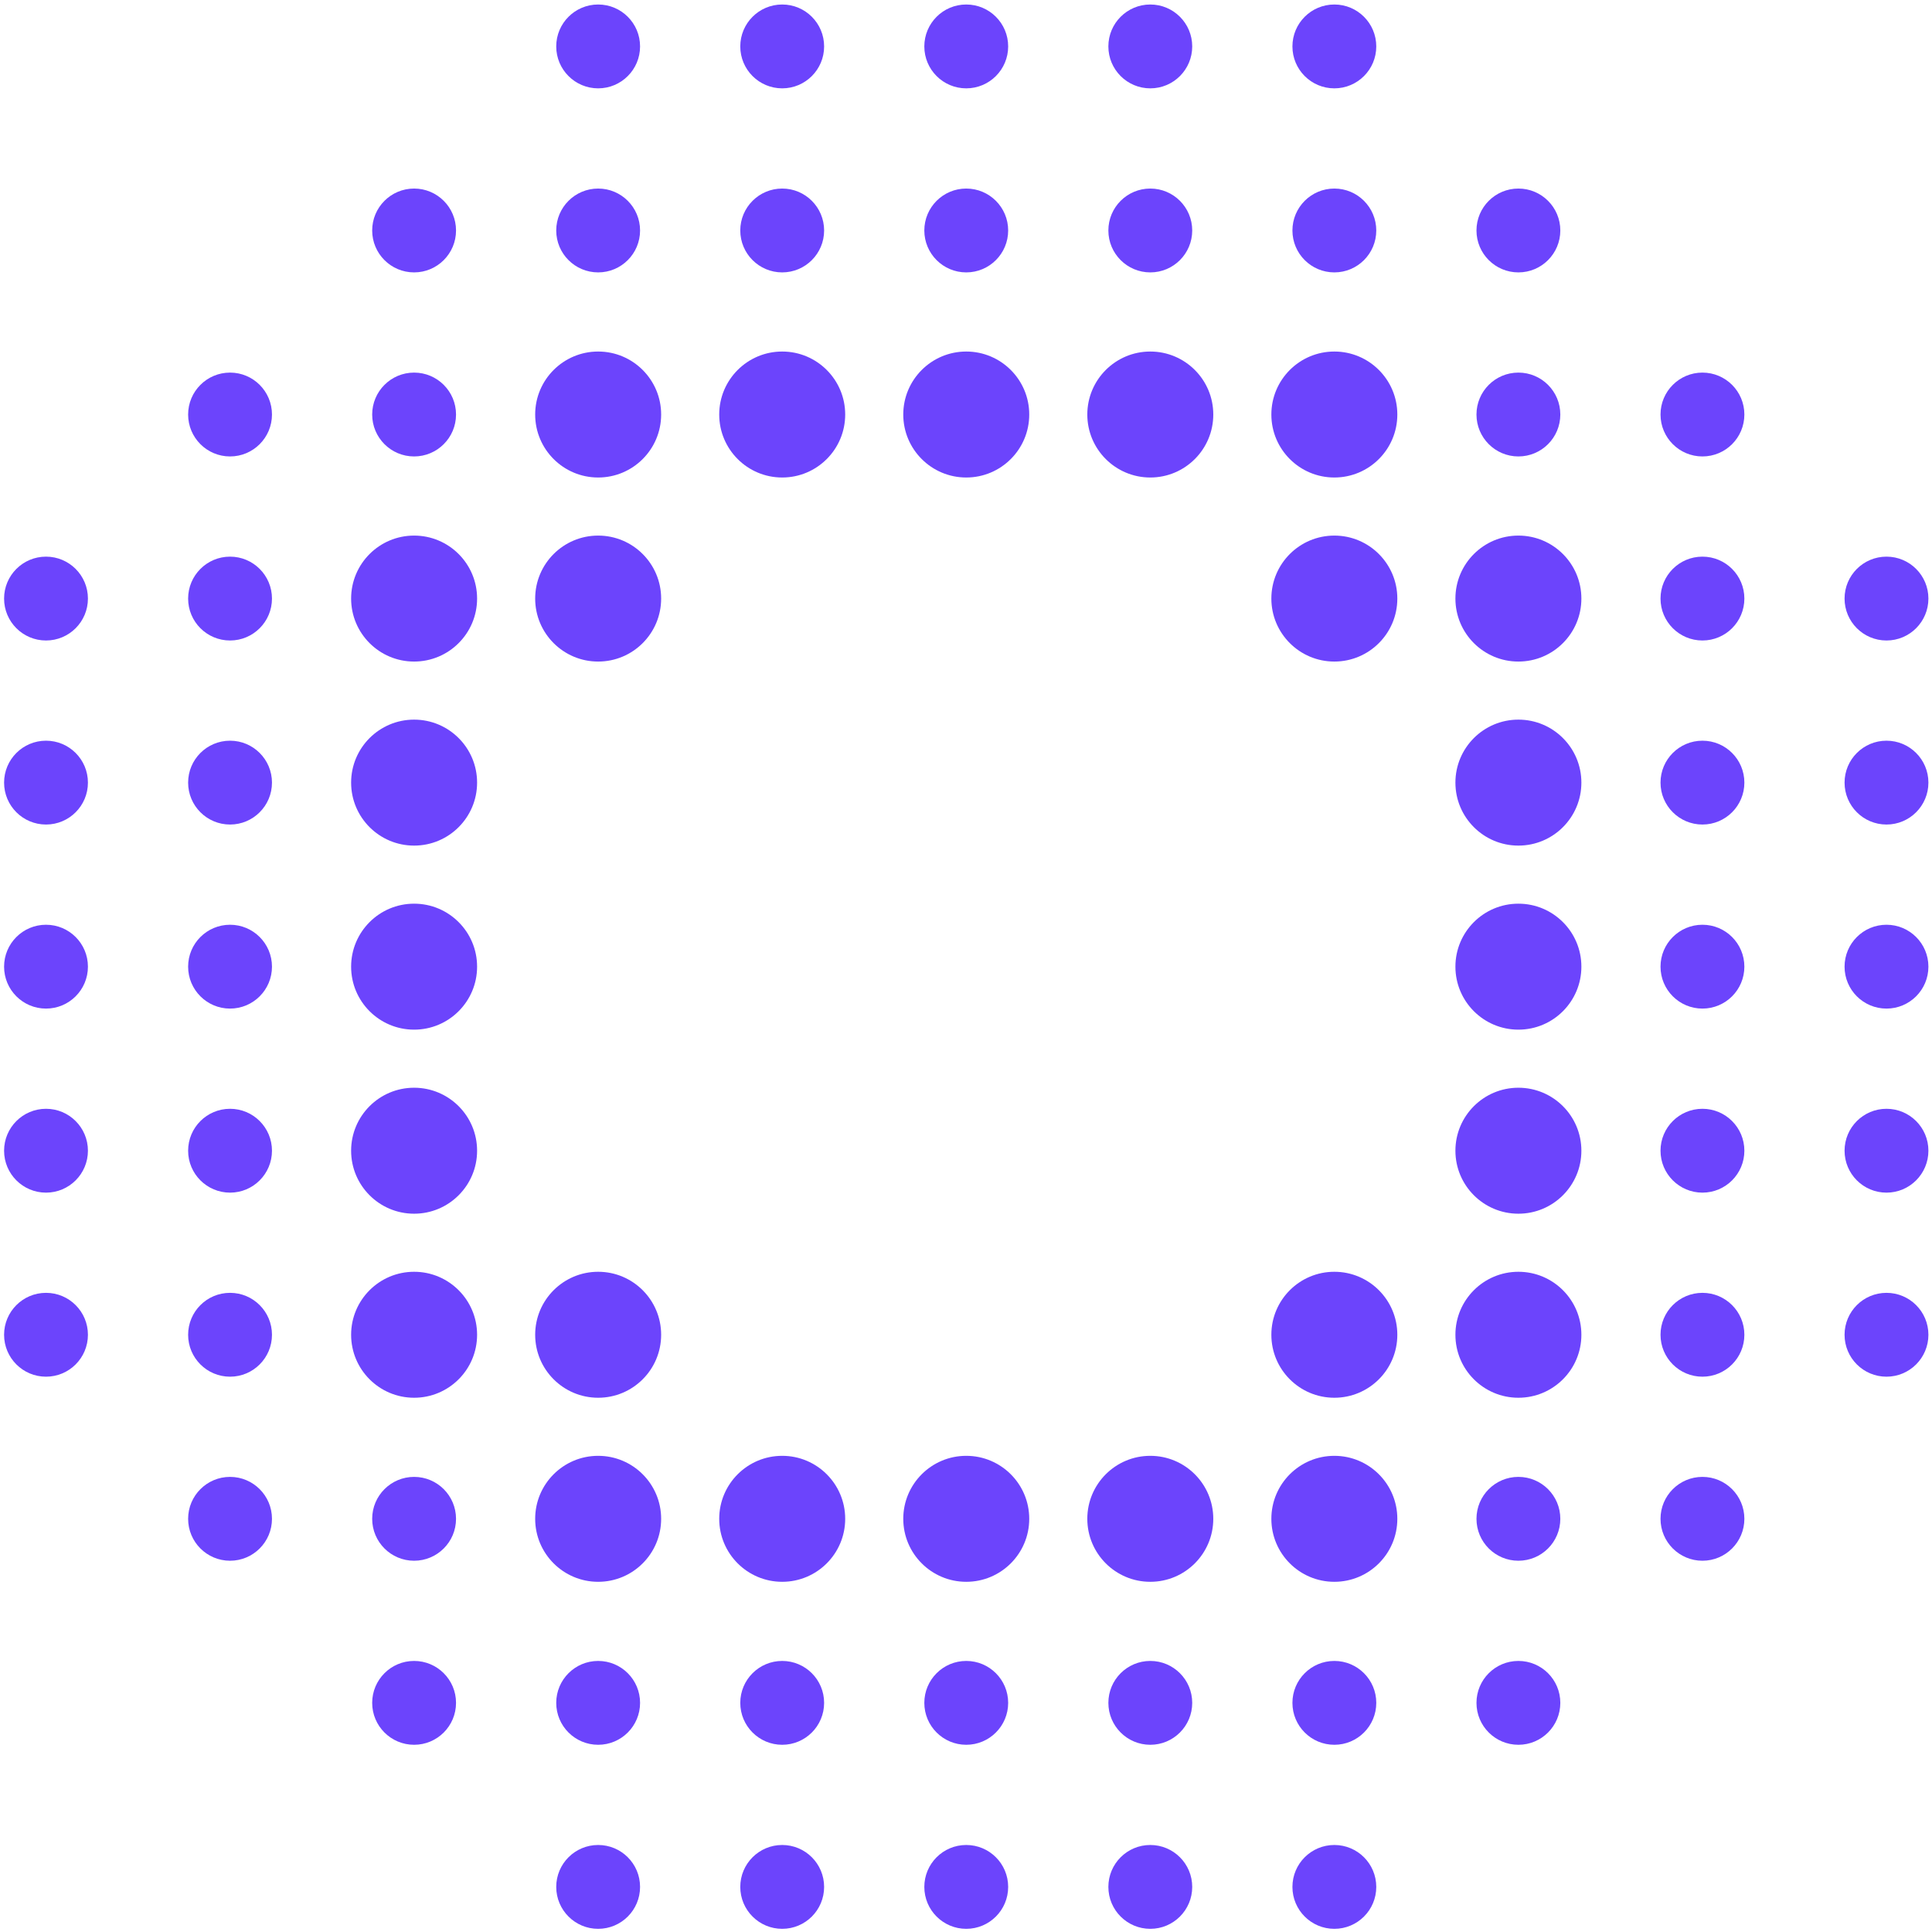 <svg width="361" height="361" viewBox="0 0 361 361" fill="none" xmlns="http://www.w3.org/2000/svg">
<g clip-path="url(#clip0_5662_1276)">
<path d="M111.766 16.508C116.092 16.508 119.599 13.001 119.599 8.675C119.599 4.348 116.092 0.841 111.766 0.841C107.44 0.841 103.933 4.348 103.933 8.675C103.933 13.001 107.44 16.508 111.766 16.508Z" fill="#6C44FC"/>
<path d="M146.156 16.508C150.482 16.508 153.989 13.001 153.989 8.675C153.989 4.348 150.482 0.841 146.156 0.841C141.83 0.841 138.323 4.348 138.323 8.675C138.323 13.001 141.83 16.508 146.156 16.508Z" fill="#6C44FC"/>
<path d="M180.545 16.508C184.872 16.508 188.379 13.001 188.379 8.675C188.379 4.348 184.872 0.841 180.545 0.841C176.219 0.841 172.712 4.348 172.712 8.675C172.712 13.001 176.219 16.508 180.545 16.508Z" fill="#6C44FC"/>
<path d="M214.935 16.508C219.262 16.508 222.769 13.001 222.769 8.675C222.769 4.348 219.262 0.841 214.935 0.841C210.609 0.841 207.102 4.348 207.102 8.675C207.102 13.001 210.609 16.508 214.935 16.508Z" fill="#6C44FC"/>
<path d="M249.327 16.508C253.653 16.508 257.16 13.001 257.16 8.675C257.16 4.348 253.653 0.841 249.327 0.841C245.001 0.841 241.494 4.348 241.494 8.675C241.494 13.001 245.001 16.508 249.327 16.508Z" fill="#6C44FC"/>
<path d="M77.376 50.898C81.702 50.898 85.21 47.391 85.21 43.065C85.21 38.739 81.702 35.232 77.376 35.232C73.05 35.232 69.543 38.739 69.543 43.065C69.543 47.391 73.05 50.898 77.376 50.898Z" fill="#6C44FC"/>
<path d="M111.766 50.898C116.092 50.898 119.599 47.391 119.599 43.065C119.599 38.739 116.092 35.232 111.766 35.232C107.44 35.232 103.933 38.739 103.933 43.065C103.933 47.391 107.44 50.898 111.766 50.898Z" fill="#6C44FC"/>
<path d="M146.156 50.898C150.482 50.898 153.989 47.391 153.989 43.065C153.989 38.739 150.482 35.232 146.156 35.232C141.83 35.232 138.323 38.739 138.323 43.065C138.323 47.391 141.83 50.898 146.156 50.898Z" fill="#6C44FC"/>
<path d="M180.545 50.898C184.872 50.898 188.379 47.391 188.379 43.065C188.379 38.739 184.872 35.232 180.545 35.232C176.219 35.232 172.712 38.739 172.712 43.065C172.712 47.391 176.219 50.898 180.545 50.898Z" fill="#6C44FC"/>
<path d="M214.935 50.898C219.262 50.898 222.769 47.391 222.769 43.065C222.769 38.739 219.262 35.232 214.935 35.232C210.609 35.232 207.102 38.739 207.102 43.065C207.102 47.391 210.609 50.898 214.935 50.898Z" fill="#6C44FC"/>
<path d="M249.327 50.898C253.653 50.898 257.16 47.391 257.16 43.065C257.16 38.739 253.653 35.232 249.327 35.232C245.001 35.232 241.494 38.739 241.494 43.065C241.494 47.391 245.001 50.898 249.327 50.898Z" fill="#6C44FC"/>
<path d="M283.717 50.898C288.043 50.898 291.55 47.391 291.55 43.065C291.55 38.739 288.043 35.232 283.717 35.232C279.391 35.232 275.884 38.739 275.884 43.065C275.884 47.391 279.391 50.898 283.717 50.898Z" fill="#6C44FC"/>
<path d="M42.985 85.288C47.312 85.288 50.819 81.781 50.819 77.454C50.819 73.128 47.312 69.621 42.985 69.621C38.659 69.621 35.152 73.128 35.152 77.454C35.152 81.781 38.659 85.288 42.985 85.288Z" fill="#6C44FC"/>
<path d="M77.376 85.288C81.702 85.288 85.21 81.781 85.21 77.454C85.21 73.128 81.702 69.621 77.376 69.621C73.05 69.621 69.543 73.128 69.543 77.454C69.543 81.781 73.05 85.288 77.376 85.288Z" fill="#6C44FC"/>
<path d="M111.768 89.223C118.268 89.223 123.537 83.954 123.537 77.454C123.537 70.954 118.268 65.685 111.768 65.685C105.268 65.685 99.999 70.954 99.999 77.454C99.999 83.954 105.268 89.223 111.768 89.223Z" fill="#6C44FC"/>
<path d="M146.158 89.223C152.658 89.223 157.927 83.954 157.927 77.454C157.927 70.954 152.658 65.685 146.158 65.685C139.658 65.685 134.389 70.954 134.389 77.454C134.389 83.954 139.658 89.223 146.158 89.223Z" fill="#6C44FC"/>
<path d="M180.547 89.223C187.047 89.223 192.316 83.954 192.316 77.454C192.316 70.954 187.047 65.685 180.547 65.685C174.047 65.685 168.778 70.954 168.778 77.454C168.778 83.954 174.047 89.223 180.547 89.223Z" fill="#6C44FC"/>
<path d="M214.936 89.223C221.436 89.223 226.706 83.954 226.706 77.454C226.706 70.954 221.436 65.685 214.936 65.685C208.437 65.685 203.167 70.954 203.167 77.454C203.167 83.954 208.437 89.223 214.936 89.223Z" fill="#6C44FC"/>
<path d="M249.326 89.223C255.826 89.223 261.095 83.954 261.095 77.454C261.095 70.954 255.826 65.685 249.326 65.685C242.826 65.685 237.557 70.954 237.557 77.454C237.557 83.954 242.826 89.223 249.326 89.223Z" fill="#6C44FC"/>
<path d="M283.717 85.288C288.043 85.288 291.55 81.781 291.55 77.454C291.55 73.128 288.043 69.621 283.717 69.621C279.391 69.621 275.884 73.128 275.884 77.454C275.884 81.781 279.391 85.288 283.717 85.288Z" fill="#6C44FC"/>
<path d="M318.107 85.288C322.433 85.288 325.94 81.781 325.94 77.454C325.94 73.128 322.433 69.621 318.107 69.621C313.781 69.621 310.273 73.128 310.273 77.454C310.273 81.781 313.781 85.288 318.107 85.288Z" fill="#6C44FC"/>
<path d="M8.596 119.678C12.923 119.678 16.43 116.171 16.43 111.845C16.43 107.518 12.923 104.011 8.596 104.011C4.27 104.011 0.763 107.518 0.763 111.845C0.763 116.171 4.27 119.678 8.596 119.678Z" fill="#6C44FC"/>
<path d="M42.985 119.678C47.312 119.678 50.819 116.171 50.819 111.845C50.819 107.518 47.312 104.011 42.985 104.011C38.659 104.011 35.152 107.518 35.152 111.845C35.152 116.171 38.659 119.678 42.985 119.678Z" fill="#6C44FC"/>
<path d="M77.377 123.614C83.877 123.614 89.146 118.345 89.146 111.845C89.146 105.345 83.877 100.076 77.377 100.076C70.877 100.076 65.608 105.345 65.608 111.845C65.608 118.345 70.877 123.614 77.377 123.614Z" fill="#6C44FC"/>
<path d="M111.768 123.614C118.268 123.614 123.537 118.345 123.537 111.845C123.537 105.345 118.268 100.076 111.768 100.076C105.268 100.076 99.999 105.345 99.999 111.845C99.999 118.345 105.268 123.614 111.768 123.614Z" fill="#6C44FC"/>
<path d="M249.326 123.614C255.826 123.614 261.095 118.345 261.095 111.845C261.095 105.345 255.826 100.076 249.326 100.076C242.826 100.076 237.557 105.345 237.557 111.845C237.557 118.345 242.826 123.614 249.326 123.614Z" fill="#6C44FC"/>
<path d="M283.717 123.614C290.217 123.614 295.486 118.345 295.486 111.845C295.486 105.345 290.217 100.076 283.717 100.076C277.217 100.076 271.948 105.345 271.948 111.845C271.948 118.345 277.217 123.614 283.717 123.614Z" fill="#6C44FC"/>
<path d="M318.107 119.678C322.433 119.678 325.94 116.171 325.94 111.845C325.94 107.518 322.433 104.011 318.107 104.011C313.781 104.011 310.273 107.518 310.273 111.845C310.273 116.171 313.781 119.678 318.107 119.678Z" fill="#6C44FC"/>
<path d="M352.496 119.678C356.822 119.678 360.329 116.171 360.329 111.845C360.329 107.518 356.822 104.011 352.496 104.011C348.169 104.011 344.662 107.518 344.662 111.845C344.662 116.171 348.169 119.678 352.496 119.678Z" fill="#6C44FC"/>
<path d="M8.597 154.067C12.923 154.067 16.43 150.56 16.43 146.234C16.43 141.908 12.923 138.401 8.597 138.401C4.271 138.401 0.764 141.908 0.764 146.234C0.764 150.56 4.271 154.067 8.597 154.067Z" fill="#6C44FC"/>
<path d="M42.986 154.067C47.312 154.067 50.819 150.56 50.819 146.234C50.819 141.908 47.312 138.401 42.986 138.401C38.659 138.401 35.152 141.908 35.152 146.234C35.152 150.56 38.659 154.067 42.986 154.067Z" fill="#6C44FC"/>
<path d="M77.377 158.003C83.877 158.003 89.146 152.734 89.146 146.234C89.146 139.734 83.877 134.465 77.377 134.465C70.877 134.465 65.608 139.734 65.608 146.234C65.608 152.734 70.877 158.003 77.377 158.003Z" fill="#6C44FC"/>
<path d="M283.717 158.003C290.217 158.003 295.486 152.734 295.486 146.234C295.486 139.734 290.217 134.465 283.717 134.465C277.217 134.465 271.948 139.734 271.948 146.234C271.948 152.734 277.217 158.003 283.717 158.003Z" fill="#6C44FC"/>
<path d="M318.107 154.067C322.433 154.067 325.94 150.56 325.94 146.234C325.94 141.908 322.433 138.401 318.107 138.401C313.781 138.401 310.273 141.908 310.273 146.234C310.273 150.56 313.781 154.067 318.107 154.067Z" fill="#6C44FC"/>
<path d="M352.496 154.067C356.822 154.067 360.329 150.56 360.329 146.234C360.329 141.908 356.822 138.401 352.496 138.401C348.17 138.401 344.663 141.908 344.663 146.234C344.663 150.56 348.17 154.067 352.496 154.067Z" fill="#6C44FC"/>
<path d="M8.596 188.458C12.923 188.458 16.43 184.951 16.43 180.625C16.43 176.299 12.923 172.792 8.596 172.792C4.27 172.792 0.763 176.299 0.763 180.625C0.763 184.951 4.27 188.458 8.596 188.458Z" fill="#6C44FC"/>
<path d="M42.985 188.458C47.312 188.458 50.819 184.951 50.819 180.625C50.819 176.299 47.312 172.792 42.985 172.792C38.659 172.792 35.152 176.299 35.152 180.625C35.152 184.951 38.659 188.458 42.985 188.458Z" fill="#6C44FC"/>
<path d="M77.377 192.393C83.877 192.393 89.146 187.124 89.146 180.624C89.146 174.124 83.877 168.855 77.377 168.855C70.878 168.855 65.608 174.124 65.608 180.624C65.608 187.124 70.878 192.393 77.377 192.393Z" fill="#6C44FC"/>
<path d="M283.717 192.393C290.217 192.393 295.486 187.124 295.486 180.624C295.486 174.124 290.217 168.855 283.717 168.855C277.217 168.855 271.948 174.124 271.948 180.624C271.948 187.124 277.217 192.393 283.717 192.393Z" fill="#6C44FC"/>
<path d="M318.107 188.458C322.433 188.458 325.94 184.951 325.94 180.625C325.94 176.299 322.433 172.792 318.107 172.792C313.781 172.792 310.273 176.299 310.273 180.625C310.273 184.951 313.781 188.458 318.107 188.458Z" fill="#6C44FC"/>
<path d="M352.496 188.458C356.822 188.458 360.329 184.951 360.329 180.625C360.329 176.299 356.822 172.792 352.496 172.792C348.169 172.792 344.662 176.299 344.662 180.625C344.662 184.951 348.169 188.458 352.496 188.458Z" fill="#6C44FC"/>
<path d="M8.597 222.848C12.923 222.848 16.43 219.341 16.43 215.014C16.43 210.688 12.923 207.181 8.597 207.181C4.271 207.181 0.764 210.688 0.764 215.014C0.764 219.341 4.271 222.848 8.597 222.848Z" fill="#6C44FC"/>
<path d="M42.986 222.848C47.312 222.848 50.819 219.341 50.819 215.014C50.819 210.688 47.312 207.181 42.986 207.181C38.659 207.181 35.152 210.688 35.152 215.014C35.152 219.341 38.659 222.848 42.986 222.848Z" fill="#6C44FC"/>
<path d="M77.377 226.784C83.877 226.784 89.146 221.514 89.146 215.015C89.146 208.515 83.877 203.246 77.377 203.246C70.877 203.246 65.608 208.515 65.608 215.015C65.608 221.514 70.877 226.784 77.377 226.784Z" fill="#6C44FC"/>
<path d="M283.717 226.784C290.217 226.784 295.486 221.514 295.486 215.015C295.486 208.515 290.217 203.246 283.717 203.246C277.217 203.246 271.948 208.515 271.948 215.015C271.948 221.514 277.217 226.784 283.717 226.784Z" fill="#6C44FC"/>
<path d="M318.107 222.848C322.433 222.848 325.94 219.341 325.94 215.014C325.94 210.688 322.433 207.181 318.107 207.181C313.781 207.181 310.273 210.688 310.273 215.014C310.273 219.341 313.781 222.848 318.107 222.848Z" fill="#6C44FC"/>
<path d="M352.496 222.848C356.822 222.848 360.329 219.341 360.329 215.014C360.329 210.688 356.822 207.181 352.496 207.181C348.17 207.181 344.663 210.688 344.663 215.014C344.663 219.341 348.17 222.848 352.496 222.848Z" fill="#6C44FC"/>
<path d="M8.596 257.238C12.923 257.238 16.43 253.731 16.43 249.405C16.43 245.078 12.923 241.571 8.596 241.571C4.27 241.571 0.763 245.078 0.763 249.405C0.763 253.731 4.27 257.238 8.596 257.238Z" fill="#6C44FC"/>
<path d="M42.985 257.238C47.312 257.238 50.819 253.731 50.819 249.405C50.819 245.078 47.312 241.571 42.985 241.571C38.659 241.571 35.152 245.078 35.152 249.405C35.152 253.731 38.659 257.238 42.985 257.238Z" fill="#6C44FC"/>
<path d="M77.377 261.173C83.877 261.173 89.146 255.904 89.146 249.404C89.146 242.904 83.877 237.635 77.377 237.635C70.878 237.635 65.608 242.904 65.608 249.404C65.608 255.904 70.878 261.173 77.377 261.173Z" fill="#6C44FC"/>
<path d="M111.768 261.173C118.268 261.173 123.537 255.904 123.537 249.404C123.537 242.904 118.268 237.635 111.768 237.635C105.268 237.635 99.999 242.904 99.999 249.404C99.999 255.904 105.268 261.173 111.768 261.173Z" fill="#6C44FC"/>
<path d="M249.326 261.173C255.826 261.173 261.095 255.904 261.095 249.404C261.095 242.904 255.826 237.635 249.326 237.635C242.826 237.635 237.557 242.904 237.557 249.404C237.557 255.904 242.826 261.173 249.326 261.173Z" fill="#6C44FC"/>
<path d="M283.717 261.173C290.217 261.173 295.486 255.904 295.486 249.404C295.486 242.904 290.217 237.635 283.717 237.635C277.217 237.635 271.948 242.904 271.948 249.404C271.948 255.904 277.217 261.173 283.717 261.173Z" fill="#6C44FC"/>
<path d="M318.107 257.238C322.433 257.238 325.94 253.731 325.94 249.405C325.94 245.078 322.433 241.571 318.107 241.571C313.781 241.571 310.273 245.078 310.273 249.405C310.273 253.731 313.781 257.238 318.107 257.238Z" fill="#6C44FC"/>
<path d="M352.496 257.238C356.822 257.238 360.329 253.731 360.329 249.405C360.329 245.078 356.822 241.571 352.496 241.571C348.169 241.571 344.662 245.078 344.662 249.405C344.662 253.731 348.169 257.238 352.496 257.238Z" fill="#6C44FC"/>
<path d="M42.985 291.628C47.312 291.628 50.819 288.121 50.819 283.795C50.819 279.469 47.312 275.961 42.985 275.961C38.659 275.961 35.152 279.469 35.152 283.795C35.152 288.121 38.659 291.628 42.985 291.628Z" fill="#6C44FC"/>
<path d="M77.376 291.628C81.702 291.628 85.21 288.121 85.21 283.795C85.21 279.469 81.702 275.961 77.376 275.961C73.05 275.961 69.543 279.469 69.543 283.795C69.543 288.121 73.05 291.628 77.376 291.628Z" fill="#6C44FC"/>
<path d="M111.768 295.564C118.268 295.564 123.537 290.295 123.537 283.795C123.537 277.295 118.268 272.026 111.768 272.026C105.268 272.026 99.999 277.295 99.999 283.795C99.999 290.295 105.268 295.564 111.768 295.564Z" fill="#6C44FC"/>
<path d="M146.158 295.564C152.658 295.564 157.927 290.295 157.927 283.795C157.927 277.295 152.658 272.026 146.158 272.026C139.658 272.026 134.389 277.295 134.389 283.795C134.389 290.295 139.658 295.564 146.158 295.564Z" fill="#6C44FC"/>
<path d="M180.547 295.564C187.046 295.564 192.316 290.295 192.316 283.795C192.316 277.295 187.046 272.026 180.547 272.026C174.047 272.026 168.778 277.295 168.778 283.795C168.778 290.295 174.047 295.564 180.547 295.564Z" fill="#6C44FC"/>
<path d="M214.936 295.564C221.436 295.564 226.705 290.295 226.705 283.795C226.705 277.295 221.436 272.026 214.936 272.026C208.436 272.026 203.167 277.295 203.167 283.795C203.167 290.295 208.436 295.564 214.936 295.564Z" fill="#6C44FC"/>
<path d="M249.326 295.564C255.826 295.564 261.095 290.295 261.095 283.795C261.095 277.295 255.826 272.026 249.326 272.026C242.826 272.026 237.557 277.295 237.557 283.795C237.557 290.295 242.826 295.564 249.326 295.564Z" fill="#6C44FC"/>
<path d="M283.717 291.628C288.043 291.628 291.55 288.121 291.55 283.795C291.55 279.469 288.043 275.961 283.717 275.961C279.391 275.961 275.884 279.469 275.884 283.795C275.884 288.121 279.391 291.628 283.717 291.628Z" fill="#6C44FC"/>
<path d="M318.107 291.628C322.433 291.628 325.94 288.121 325.94 283.795C325.94 279.469 322.433 275.961 318.107 275.961C313.781 275.961 310.273 279.469 310.273 283.795C310.273 288.121 313.781 291.628 318.107 291.628Z" fill="#6C44FC"/>
<path d="M77.376 326.018C81.702 326.018 85.21 322.511 85.21 318.184C85.21 313.858 81.702 310.351 77.376 310.351C73.05 310.351 69.543 313.858 69.543 318.184C69.543 322.511 73.05 326.018 77.376 326.018Z" fill="#6C44FC"/>
<path d="M111.766 326.018C116.093 326.018 119.6 322.511 119.6 318.184C119.6 313.858 116.093 310.351 111.766 310.351C107.44 310.351 103.933 313.858 103.933 318.184C103.933 322.511 107.44 326.018 111.766 326.018Z" fill="#6C44FC"/>
<path d="M146.156 326.018C150.482 326.018 153.989 322.511 153.989 318.184C153.989 313.858 150.482 310.351 146.156 310.351C141.83 310.351 138.323 313.858 138.323 318.184C138.323 322.511 141.83 326.018 146.156 326.018Z" fill="#6C44FC"/>
<path d="M180.546 326.018C184.872 326.018 188.379 322.511 188.379 318.184C188.379 313.858 184.872 310.351 180.546 310.351C176.219 310.351 172.712 313.858 172.712 318.184C172.712 322.511 176.219 326.018 180.546 326.018Z" fill="#6C44FC"/>
<path d="M214.936 326.018C219.262 326.018 222.769 322.511 222.769 318.184C222.769 313.858 219.262 310.351 214.936 310.351C210.61 310.351 207.103 313.858 207.103 318.184C207.103 322.511 210.61 326.018 214.936 326.018Z" fill="#6C44FC"/>
<path d="M249.327 326.018C253.654 326.018 257.161 322.511 257.161 318.184C257.161 313.858 253.654 310.351 249.327 310.351C245.001 310.351 241.494 313.858 241.494 318.184C241.494 322.511 245.001 326.018 249.327 326.018Z" fill="#6C44FC"/>
<path d="M283.717 326.018C288.043 326.018 291.55 322.511 291.55 318.184C291.55 313.858 288.043 310.351 283.717 310.351C279.391 310.351 275.884 313.858 275.884 318.184C275.884 322.511 279.391 326.018 283.717 326.018Z" fill="#6C44FC"/>
<path d="M111.766 360.408C116.092 360.408 119.599 356.901 119.599 352.575C119.599 348.248 116.092 344.741 111.766 344.741C107.44 344.741 103.933 348.248 103.933 352.575C103.933 356.901 107.44 360.408 111.766 360.408Z" fill="#6C44FC"/>
<path d="M146.156 360.408C150.482 360.408 153.989 356.901 153.989 352.575C153.989 348.248 150.482 344.741 146.156 344.741C141.83 344.741 138.323 348.248 138.323 352.575C138.323 356.901 141.83 360.408 146.156 360.408Z" fill="#6C44FC"/>
<path d="M180.545 360.408C184.872 360.408 188.379 356.901 188.379 352.575C188.379 348.248 184.872 344.741 180.545 344.741C176.219 344.741 172.712 348.248 172.712 352.575C172.712 356.901 176.219 360.408 180.545 360.408Z" fill="#6C44FC"/>
<path d="M214.935 360.408C219.262 360.408 222.769 356.901 222.769 352.575C222.769 348.248 219.262 344.741 214.935 344.741C210.609 344.741 207.102 348.248 207.102 352.575C207.102 356.901 210.609 360.408 214.935 360.408Z" fill="#6C44FC"/>
<path d="M249.327 360.408C253.653 360.408 257.16 356.901 257.16 352.575C257.16 348.248 253.653 344.741 249.327 344.741C245.001 344.741 241.494 348.248 241.494 352.575C241.494 356.901 245.001 360.408 249.327 360.408Z" fill="#6C44FC"/>
</g>
<defs>
<clipPath id="clip0_5662_1276">
<rect width="359.567" height="359.567" fill="white" transform="translate(0.763 0.842)"/>
</clipPath>
</defs>
</svg>
